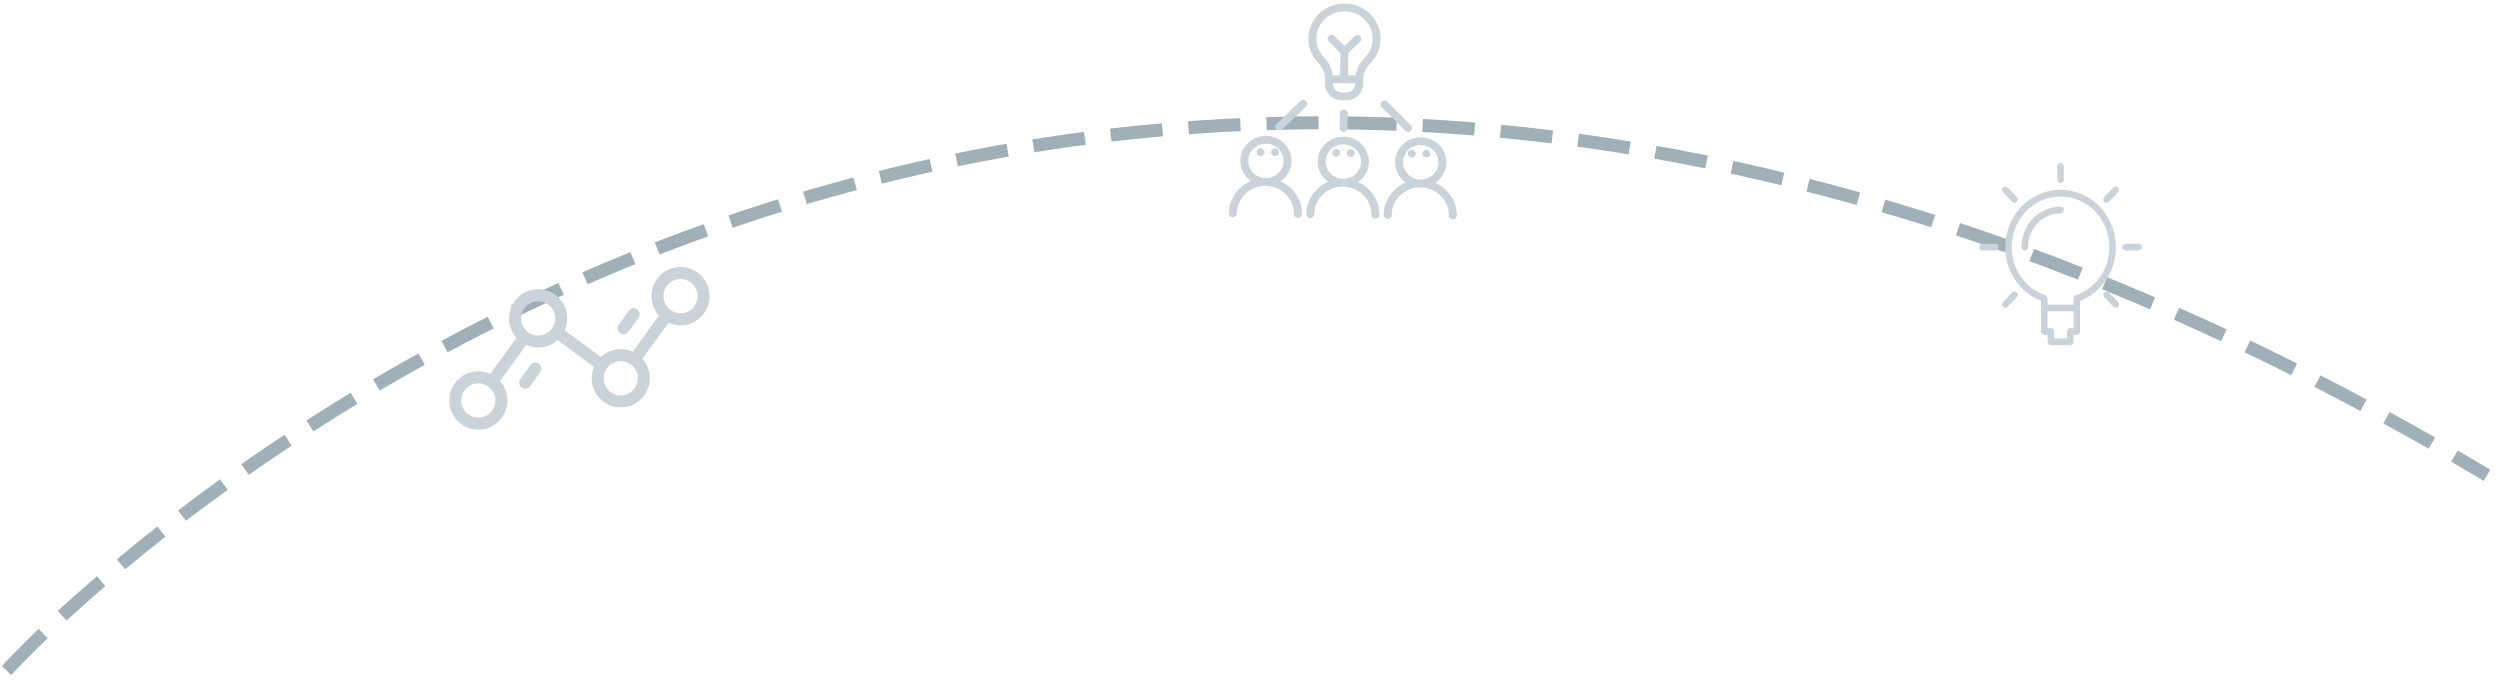 <svg
 xmlns="http://www.w3.org/2000/svg"
 xmlns:xlink="http://www.w3.org/1999/xlink"
 width="384px" height="107px">
<path fill-rule="evenodd"  stroke="rgb(160, 176, 185)" stroke-width="2px" stroke-dasharray="8, 4" stroke-linecap="butt" stroke-linejoin="miter" fill="none"
 d="M1.000,103.000 C1.000,103.000 152.285,-64.369 382.000,73.000 "/>
<path fill-rule="evenodd"  fill="rgb(201, 211, 217)"
 d="M105.214,49.918 C104.326,50.057 103.459,49.921 102.695,49.575 L98.667,55.106 C99.227,55.731 99.620,56.519 99.758,57.410 C100.136,59.853 98.464,62.150 96.030,62.530 C93.596,62.910 91.308,61.231 90.930,58.788 C90.797,57.930 90.918,57.090 91.235,56.344 L85.638,52.236 C85.015,52.799 84.230,53.193 83.342,53.332 C82.454,53.470 81.587,53.334 80.823,52.988 L76.795,58.519 C77.356,59.144 77.748,59.932 77.886,60.823 C78.265,63.266 76.592,65.563 74.158,65.943 C71.724,66.323 69.436,64.644 69.058,62.201 C68.680,59.758 70.352,57.461 72.786,57.081 C73.674,56.943 74.541,57.079 75.305,57.425 L79.333,51.894 C78.772,51.269 78.380,50.481 78.242,49.590 C77.864,47.147 79.536,44.850 81.970,44.470 C84.404,44.090 86.692,45.769 87.070,48.212 C87.208,49.103 87.072,49.974 86.727,50.740 L92.294,54.825 C92.927,54.229 93.738,53.812 94.658,53.668 C95.546,53.530 96.413,53.666 97.177,54.012 L101.205,48.481 C100.644,47.856 100.252,47.068 100.114,46.177 C99.735,43.733 101.408,41.437 103.842,41.057 C106.276,40.677 108.564,42.356 108.942,44.799 C109.320,47.242 107.648,49.539 105.214,49.918 ZM76.062,61.108 C75.840,59.675 74.498,58.690 73.070,58.913 C71.642,59.136 70.661,60.483 70.883,61.916 C71.104,63.350 72.447,64.334 73.875,64.112 C75.303,63.889 76.284,62.542 76.062,61.108 ZM85.246,48.497 C85.024,47.064 83.682,46.079 82.254,46.302 C80.826,46.524 79.845,47.872 80.067,49.305 C80.288,50.739 81.631,51.723 83.059,51.500 C84.487,51.278 85.468,49.930 85.246,48.497 ZM97.933,57.695 C97.711,56.262 96.369,55.277 94.941,55.500 C93.513,55.723 92.532,57.070 92.754,58.503 C92.976,59.936 94.318,60.921 95.746,60.699 C97.174,60.475 98.155,59.128 97.933,57.695 ZM107.117,45.084 C106.895,43.650 105.553,42.666 104.125,42.888 C102.697,43.111 101.716,44.459 101.938,45.892 C102.160,47.325 103.502,48.310 104.930,48.087 C106.358,47.864 107.339,46.517 107.117,45.084 ZM96.517,50.965 C96.366,51.171 96.147,51.297 95.913,51.334 C95.680,51.370 95.432,51.317 95.226,51.166 C94.815,50.864 94.725,50.285 95.026,49.871 L96.593,47.719 C96.894,47.306 97.472,47.216 97.884,47.518 C98.295,47.820 98.385,48.399 98.084,48.813 L96.517,50.965 ZM81.488,56.068 C81.789,55.655 82.366,55.565 82.778,55.867 C83.190,56.169 83.279,56.748 82.978,57.162 L81.411,59.314 C81.261,59.520 81.041,59.646 80.808,59.683 C80.574,59.719 80.327,59.666 80.121,59.515 C79.709,59.213 79.620,58.633 79.920,58.220 L81.488,56.068 Z"/>
<path fill-rule="evenodd"  fill="rgb(201, 211, 217)"
 d="M328.500,38.481 L326.500,38.481 C326.223,38.481 326.000,38.250 326.000,37.963 C326.000,37.676 326.223,37.444 326.500,37.444 L328.500,37.444 C328.776,37.444 329.000,37.676 329.000,37.963 C329.000,38.250 328.776,38.481 328.500,38.481 ZM324.986,47.281 C324.858,47.281 324.729,47.230 324.632,47.129 L323.218,45.663 C323.022,45.460 323.022,45.133 323.218,44.930 C323.413,44.727 323.730,44.727 323.925,44.930 L325.339,46.396 C325.534,46.599 325.534,46.927 325.339,47.129 C325.241,47.230 325.114,47.281 324.986,47.281 ZM323.925,30.996 C323.827,31.097 323.699,31.148 323.572,31.148 C323.444,31.148 323.315,31.097 323.218,30.996 C323.022,30.793 323.022,30.466 323.218,30.263 L324.632,28.797 C324.827,28.594 325.143,28.594 325.339,28.797 C325.534,28.999 325.534,29.327 325.339,29.530 L323.925,30.996 ZM319.500,46.207 L319.500,50.926 C319.500,51.213 319.277,51.444 319.000,51.444 L318.500,51.444 L318.500,52.482 C318.500,52.768 318.277,53.000 318.000,53.000 L315.000,53.000 C314.724,53.000 314.500,52.768 314.500,52.482 L314.500,51.444 L314.000,51.444 C313.723,51.444 313.500,51.213 313.500,50.926 L313.500,46.207 C310.195,44.917 308.000,41.651 308.000,37.963 C308.000,33.102 311.813,29.148 316.500,29.148 C321.187,29.148 325.000,33.102 325.000,37.963 C325.000,41.651 322.804,44.917 319.500,46.207 ZM314.500,50.407 L315.000,50.407 C315.276,50.407 315.500,50.639 315.500,50.926 L315.500,51.963 L317.500,51.963 L317.500,50.926 C317.500,50.639 317.723,50.407 318.000,50.407 L318.500,50.407 L318.500,47.815 L314.500,47.815 L314.500,50.407 ZM316.500,30.185 C312.365,30.185 309.000,33.674 309.000,37.963 C309.000,41.328 311.072,44.296 314.156,45.348 C314.361,45.418 314.500,45.616 314.500,45.840 L314.500,46.778 L318.500,46.778 L318.500,45.840 C318.500,45.617 318.639,45.418 318.844,45.348 C321.927,44.296 324.000,41.328 324.000,37.963 C324.000,33.674 320.636,30.185 316.500,30.185 ZM316.500,32.778 C313.743,32.778 311.500,35.104 311.500,37.963 C311.500,38.250 311.276,38.481 311.000,38.481 C310.724,38.481 310.500,38.250 310.500,37.963 C310.500,34.532 313.192,31.741 316.500,31.741 C316.776,31.741 317.000,31.972 317.000,32.259 C317.000,32.546 316.776,32.778 316.500,32.778 ZM316.500,28.111 C316.223,28.111 316.000,27.879 316.000,27.593 L316.000,25.518 C316.000,25.232 316.223,25.000 316.500,25.000 C316.776,25.000 317.000,25.232 317.000,25.518 L317.000,27.593 C317.000,27.879 316.776,28.111 316.500,28.111 ZM309.429,31.148 C309.301,31.148 309.172,31.097 309.075,30.996 L307.661,29.530 C307.465,29.327 307.465,28.999 307.661,28.797 C307.856,28.594 308.173,28.594 308.368,28.797 L309.782,30.263 C309.977,30.466 309.977,30.793 309.782,30.996 C309.684,31.097 309.557,31.148 309.429,31.148 ZM306.500,38.481 L304.500,38.481 C304.223,38.481 304.000,38.250 304.000,37.963 C304.000,37.676 304.223,37.444 304.500,37.444 L306.500,37.444 C306.777,37.444 307.000,37.676 307.000,37.963 C307.000,38.250 306.777,38.481 306.500,38.481 ZM309.075,44.930 C309.271,44.727 309.586,44.727 309.782,44.930 C309.977,45.133 309.977,45.460 309.782,45.663 L308.368,47.129 C308.270,47.230 308.142,47.281 308.015,47.281 C307.887,47.281 307.759,47.230 307.661,47.129 C307.465,46.927 307.465,46.599 307.661,46.396 L309.075,44.930 Z"/>
<path fill-rule="evenodd"  fill="rgb(201, 211, 217)"
 d="M220.479,28.079 C222.429,28.953 223.779,30.884 223.758,33.109 C223.755,33.437 223.479,33.701 223.142,33.698 C222.805,33.695 222.534,33.426 222.538,33.097 C222.560,30.736 220.608,28.796 218.187,28.774 C215.766,28.751 213.778,30.653 213.756,33.015 C213.753,33.343 213.477,33.608 213.141,33.604 C212.803,33.601 212.533,33.332 212.536,33.003 C212.557,30.779 213.943,28.873 215.910,28.037 C214.917,27.331 214.275,26.185 214.287,24.898 C214.307,22.781 216.089,21.076 218.259,21.096 C220.429,21.117 222.178,22.855 222.159,24.972 C222.147,26.258 221.484,27.392 220.479,28.079 ZM218.248,22.287 C216.751,22.273 215.522,23.449 215.508,24.910 C215.494,26.370 216.701,27.569 218.198,27.583 C219.695,27.597 220.924,26.421 220.938,24.961 C220.952,23.500 219.745,22.301 218.248,22.287 ZM219.075,24.204 C218.738,24.200 218.467,23.931 218.470,23.603 C218.473,23.274 218.749,23.010 219.086,23.013 C219.423,23.016 219.694,23.285 219.691,23.614 C219.688,23.943 219.412,24.207 219.075,24.204 ZM216.838,24.183 C216.500,24.179 216.230,23.910 216.233,23.582 C216.236,23.253 216.512,22.989 216.849,22.992 C217.186,22.995 217.456,23.264 217.453,23.593 C217.450,23.922 217.174,24.186 216.838,24.183 ZM216.271,20.245 C216.115,20.243 215.959,20.184 215.842,20.066 L212.214,16.461 C211.978,16.227 211.981,15.850 212.222,15.620 C212.462,15.389 212.849,15.393 213.085,15.628 L216.712,19.233 C216.948,19.467 216.945,19.844 216.704,20.074 C216.584,20.190 216.427,20.246 216.271,20.245 ZM209.392,12.203 L209.386,12.894 C209.373,14.286 208.201,15.408 206.773,15.394 L206.073,15.387 C204.646,15.374 203.495,14.231 203.508,12.838 L203.515,12.148 C203.523,11.237 203.161,10.359 202.494,9.675 C201.515,8.671 200.972,7.355 200.967,5.970 C200.954,2.990 203.429,0.554 206.483,0.541 C207.978,0.534 209.385,1.100 210.441,2.135 C211.496,3.169 212.070,4.542 212.057,6.001 C212.043,7.416 211.474,8.748 210.455,9.753 C209.778,10.420 209.401,11.290 209.392,12.203 ZM206.084,14.197 L206.784,14.204 C207.539,14.211 208.158,13.618 208.165,12.882 L208.166,12.787 L204.729,12.755 L204.729,12.850 C204.722,13.586 205.330,14.190 206.084,14.197 ZM209.576,2.974 C208.768,2.182 207.696,1.742 206.552,1.732 C206.531,1.732 206.510,1.731 206.489,1.732 C204.107,1.742 202.177,3.641 202.187,5.966 C202.192,7.046 202.615,8.072 203.378,8.855 C204.119,9.615 204.576,10.560 204.700,11.564 L205.849,11.575 L205.881,8.143 L204.092,6.365 C203.855,6.131 203.859,5.754 204.099,5.524 C204.340,5.293 204.726,5.297 204.962,5.532 L206.501,7.061 L208.069,5.561 C208.309,5.331 208.695,5.334 208.932,5.569 C209.168,5.803 209.164,6.180 208.924,6.410 L207.101,8.155 L207.069,11.586 L208.218,11.597 C208.360,10.595 208.833,9.659 209.587,8.916 C210.382,8.132 210.826,7.093 210.836,5.990 C210.847,4.852 210.399,3.781 209.576,2.974 ZM196.919,19.889 C196.799,20.004 196.642,20.061 196.486,20.059 C196.330,20.058 196.174,19.998 196.056,19.881 C195.820,19.646 195.824,19.269 196.064,19.039 L199.758,15.503 C199.999,15.272 200.385,15.276 200.621,15.511 C200.858,15.746 200.854,16.122 200.614,16.353 L196.919,19.889 ZM198.382,24.749 C198.370,26.036 197.707,27.169 196.702,27.857 C198.652,28.730 200.002,30.661 199.982,32.886 C199.979,33.214 199.703,33.478 199.366,33.475 C199.029,33.472 198.758,33.203 198.761,32.874 C198.783,30.513 196.832,28.573 194.411,28.551 C191.990,28.528 190.002,30.431 189.980,32.792 C189.977,33.121 189.701,33.385 189.364,33.381 C189.027,33.378 188.756,33.109 188.760,32.781 C188.780,30.556 190.166,28.650 192.132,27.814 C191.141,27.107 190.499,25.961 190.511,24.675 C190.531,22.559 192.313,20.853 194.483,20.873 C196.653,20.894 198.402,22.632 198.382,24.749 ZM194.471,22.064 C192.974,22.050 191.745,23.227 191.731,24.687 C191.718,26.147 192.925,27.346 194.422,27.360 C195.919,27.374 197.148,26.198 197.162,24.738 C197.176,23.277 195.969,22.078 194.471,22.064 ZM195.846,23.986 C195.509,23.983 195.238,23.714 195.241,23.385 C195.244,23.056 195.520,22.792 195.857,22.795 C196.194,22.799 196.465,23.068 196.462,23.396 C196.459,23.725 196.183,23.989 195.846,23.986 ZM193.609,23.965 C193.272,23.962 193.001,23.693 193.004,23.364 C193.007,23.035 193.283,22.771 193.620,22.774 C193.957,22.778 194.227,23.047 194.224,23.375 C194.221,23.704 193.946,23.968 193.609,23.965 ZM206.377,20.271 C206.041,20.268 205.770,19.999 205.773,19.670 L205.794,17.398 C205.797,17.070 206.073,16.806 206.410,16.809 C206.747,16.812 207.018,17.081 207.015,17.410 L206.993,19.681 C206.990,20.010 206.714,20.274 206.377,20.271 ZM204.021,27.926 C203.029,27.220 202.387,26.073 202.399,24.787 C202.419,22.670 204.201,20.965 206.371,20.985 C208.541,21.005 210.290,22.744 210.271,24.860 C210.258,26.146 209.596,27.280 208.591,27.968 C210.541,28.841 211.891,30.773 211.870,32.997 C211.867,33.326 211.591,33.590 211.254,33.587 C210.917,33.583 210.646,33.314 210.649,32.986 C210.672,30.624 208.720,28.685 206.299,28.662 C203.878,28.639 201.890,30.542 201.868,32.903 C201.865,33.232 201.589,33.496 201.252,33.493 C200.915,33.490 200.645,33.221 200.648,32.892 C200.669,30.667 202.055,28.762 204.021,27.926 ZM206.310,27.472 C207.807,27.486 209.036,26.309 209.050,24.849 C209.064,23.389 207.857,22.189 206.360,22.175 C204.863,22.161 203.633,23.338 203.620,24.798 C203.606,26.258 204.813,27.458 206.310,27.472 ZM205.235,22.883 C205.572,22.886 205.842,23.156 205.839,23.484 C205.836,23.813 205.560,24.077 205.223,24.074 C204.886,24.070 204.616,23.802 204.619,23.473 C204.622,23.144 204.898,22.880 205.235,22.883 ZM207.472,22.904 C207.809,22.907 208.080,23.177 208.077,23.505 C208.074,23.834 207.798,24.098 207.461,24.095 C207.124,24.091 206.853,23.823 206.856,23.494 C206.859,23.165 207.135,22.901 207.472,22.904 Z"/>
</svg>
